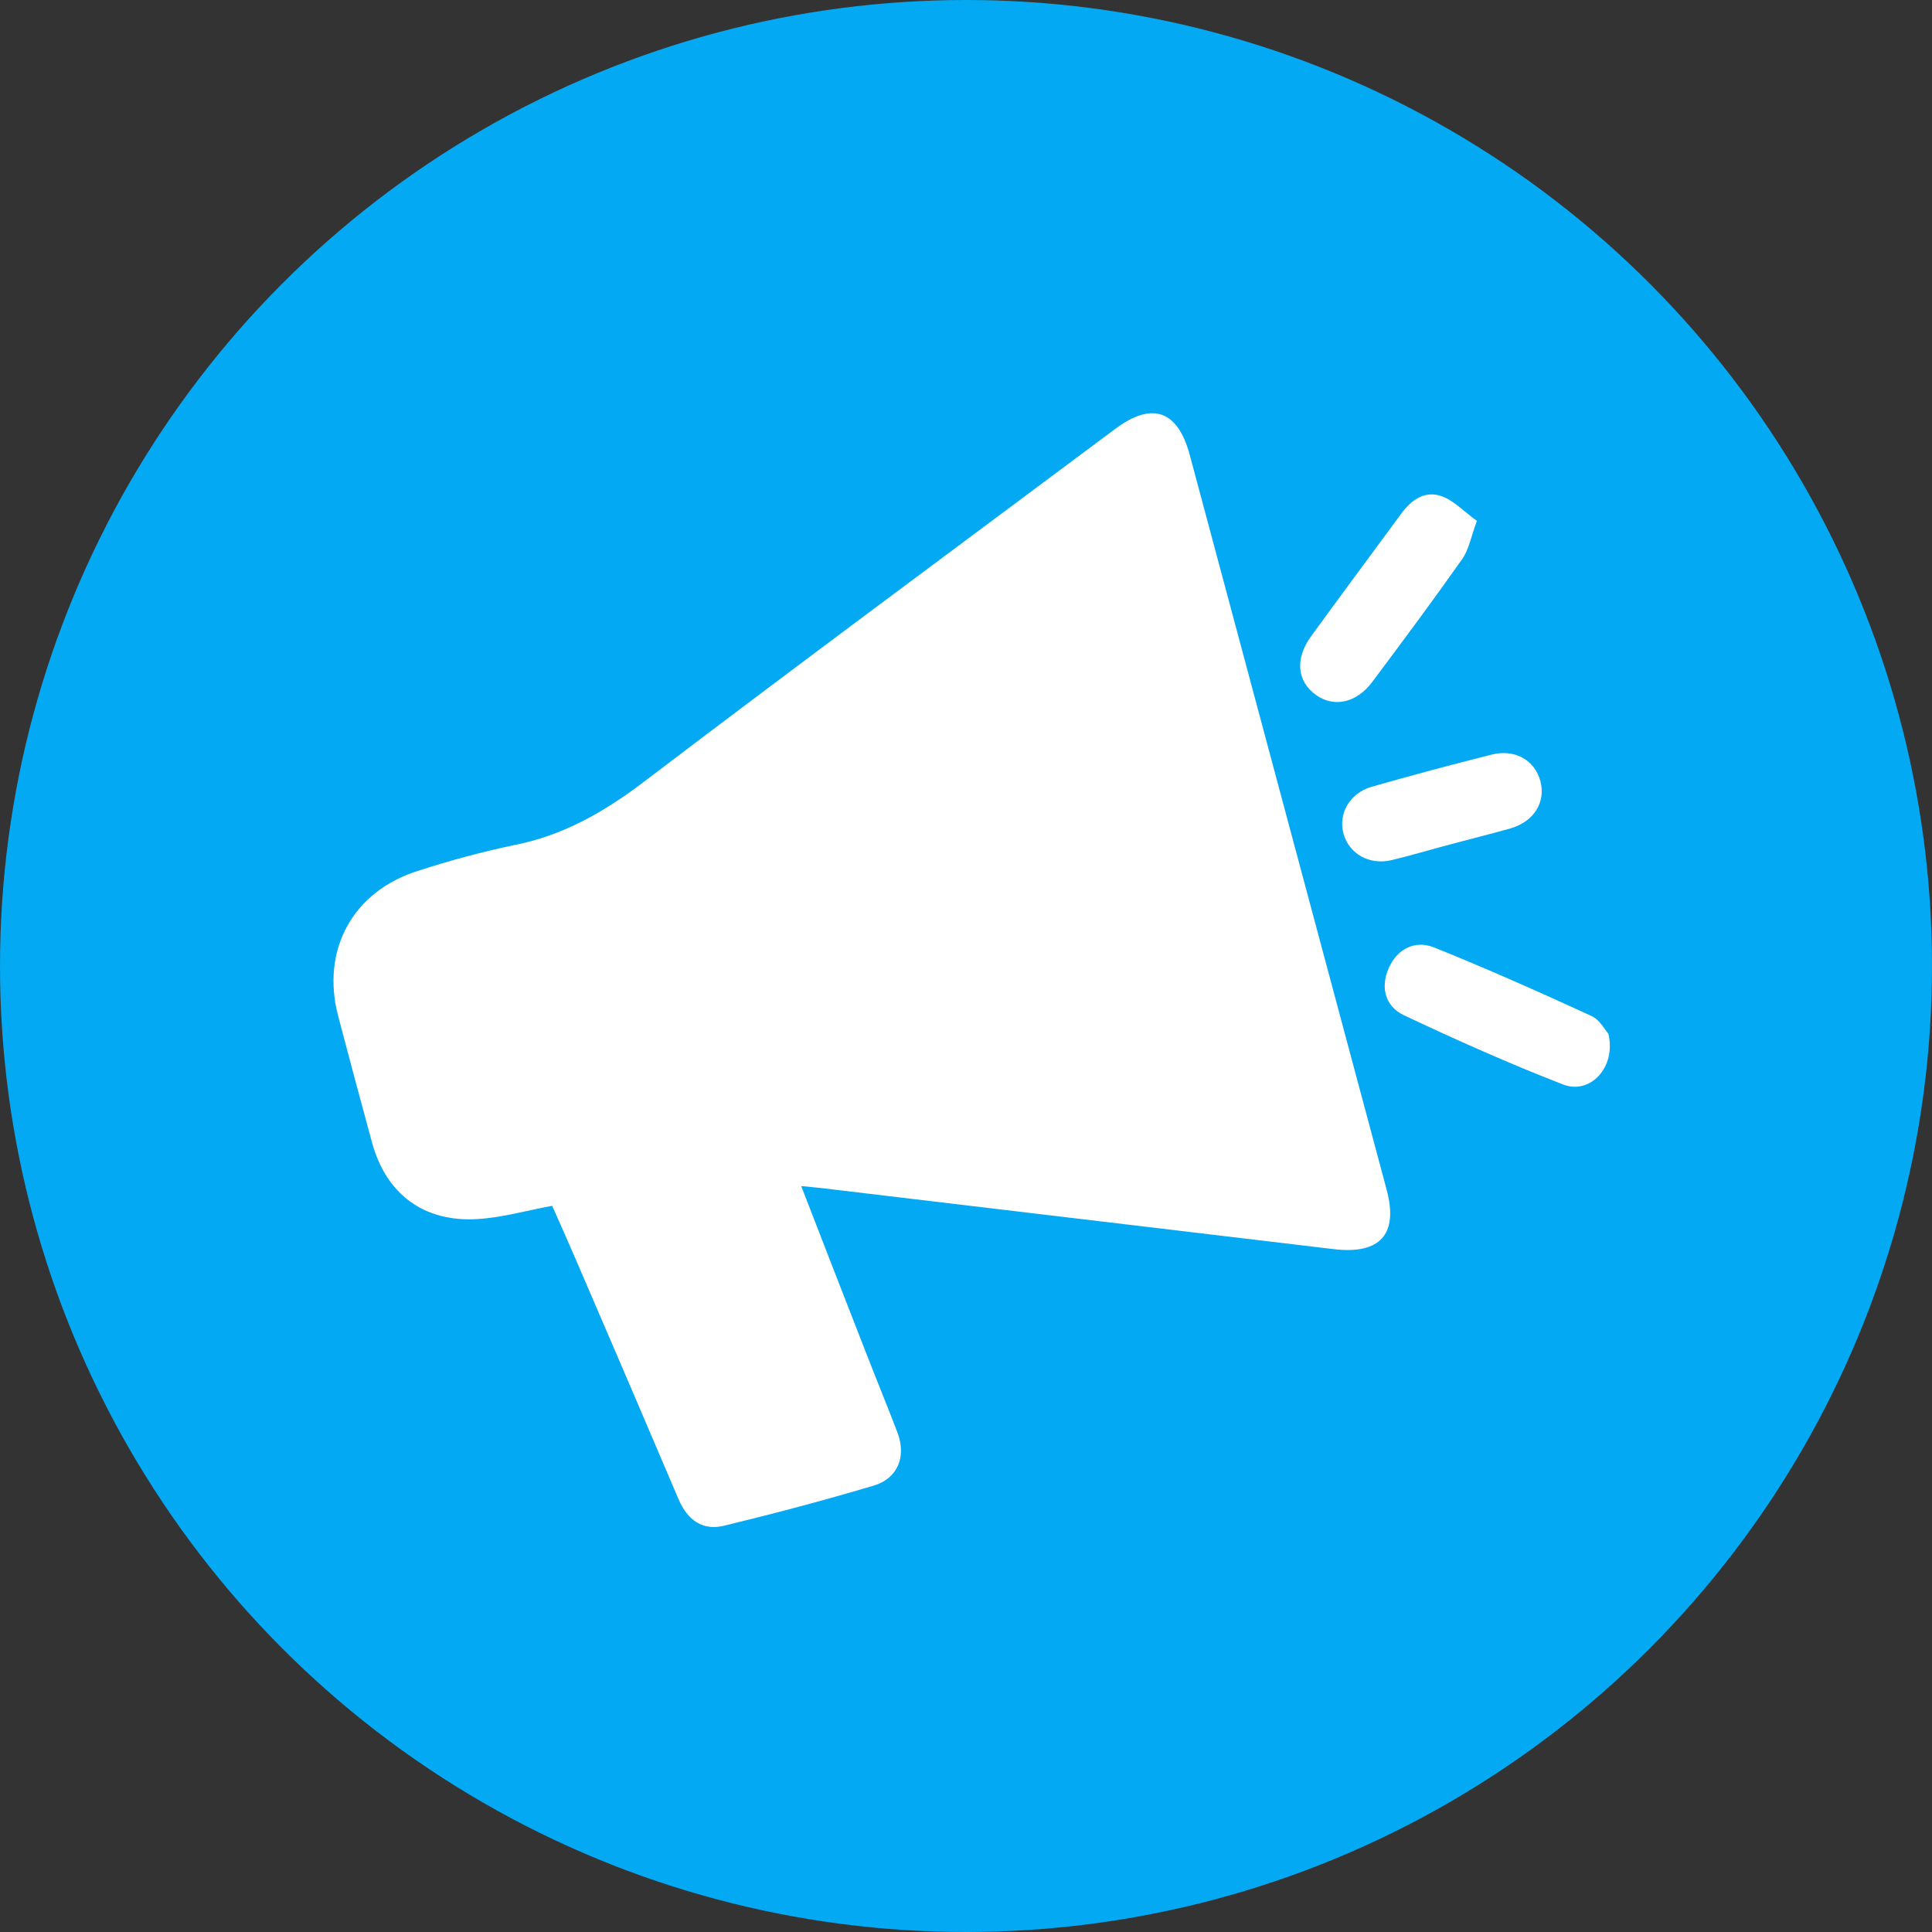 <svg width="40" height="40" viewBox="0 0 40 40" fill="none" xmlns="http://www.w3.org/2000/svg">
<rect x="0" y="0" width="40" height="40" fill="#333333" stroke="none"/>
<circle cx="20" cy="20" r="20" fill="#04A9F3"/>
<path d="M16.588 24.556C17.035 25.708 17.461 26.808 17.89 27.905C18.116 28.488 18.353 29.065 18.577 29.648C18.77 30.15 18.595 30.607 18.086 30.759C17.061 31.064 16.025 31.338 14.985 31.59C14.547 31.695 14.236 31.471 14.053 31.05C13.358 29.418 12.659 27.787 11.956 26.157C11.783 25.754 11.605 25.352 11.432 24.965C10.892 25.065 10.396 25.208 9.894 25.239C8.774 25.31 7.995 24.723 7.703 23.657C7.465 22.784 7.231 21.91 7.001 21.035C6.64 19.661 7.311 18.44 8.674 18.024C9.316 17.815 9.968 17.64 10.629 17.5C11.658 17.301 12.51 16.811 13.338 16.181C16.569 13.725 19.832 11.312 23.084 8.884C23.852 8.309 24.383 8.488 24.634 9.424C25.992 14.492 27.35 19.561 28.709 24.631C28.956 25.554 28.575 25.977 27.612 25.862L17.284 24.631C17.079 24.602 16.869 24.584 16.588 24.556Z" fill="white"/>
<path d="M33.299 21.402C33.468 22.097 32.921 22.67 32.365 22.454C31.247 22.021 30.149 21.53 29.064 21.018C28.678 20.835 28.575 20.437 28.754 20.04C28.932 19.642 29.297 19.458 29.692 19.616C30.79 20.057 31.872 20.54 32.948 21.034C33.122 21.112 33.232 21.329 33.299 21.402Z" fill="white"/>
<path d="M30.577 10.785C30.458 11.106 30.413 11.374 30.275 11.573C29.668 12.434 29.04 13.278 28.408 14.123C28.082 14.556 27.618 14.652 27.25 14.391C26.854 14.113 26.806 13.64 27.143 13.176C27.762 12.324 28.39 11.479 29.014 10.631C29.226 10.345 29.508 10.144 29.859 10.278C30.103 10.367 30.308 10.589 30.577 10.785Z" fill="white"/>
<path d="M30.045 17.477C29.631 17.587 29.221 17.71 28.802 17.81C28.352 17.913 27.941 17.68 27.821 17.278C27.695 16.859 27.937 16.421 28.403 16.288C29.229 16.052 30.056 15.83 30.884 15.623C31.364 15.501 31.778 15.74 31.892 16.173C32.006 16.606 31.763 17.004 31.284 17.148C30.875 17.264 30.459 17.366 30.045 17.477Z" fill="white"/>
</svg>
